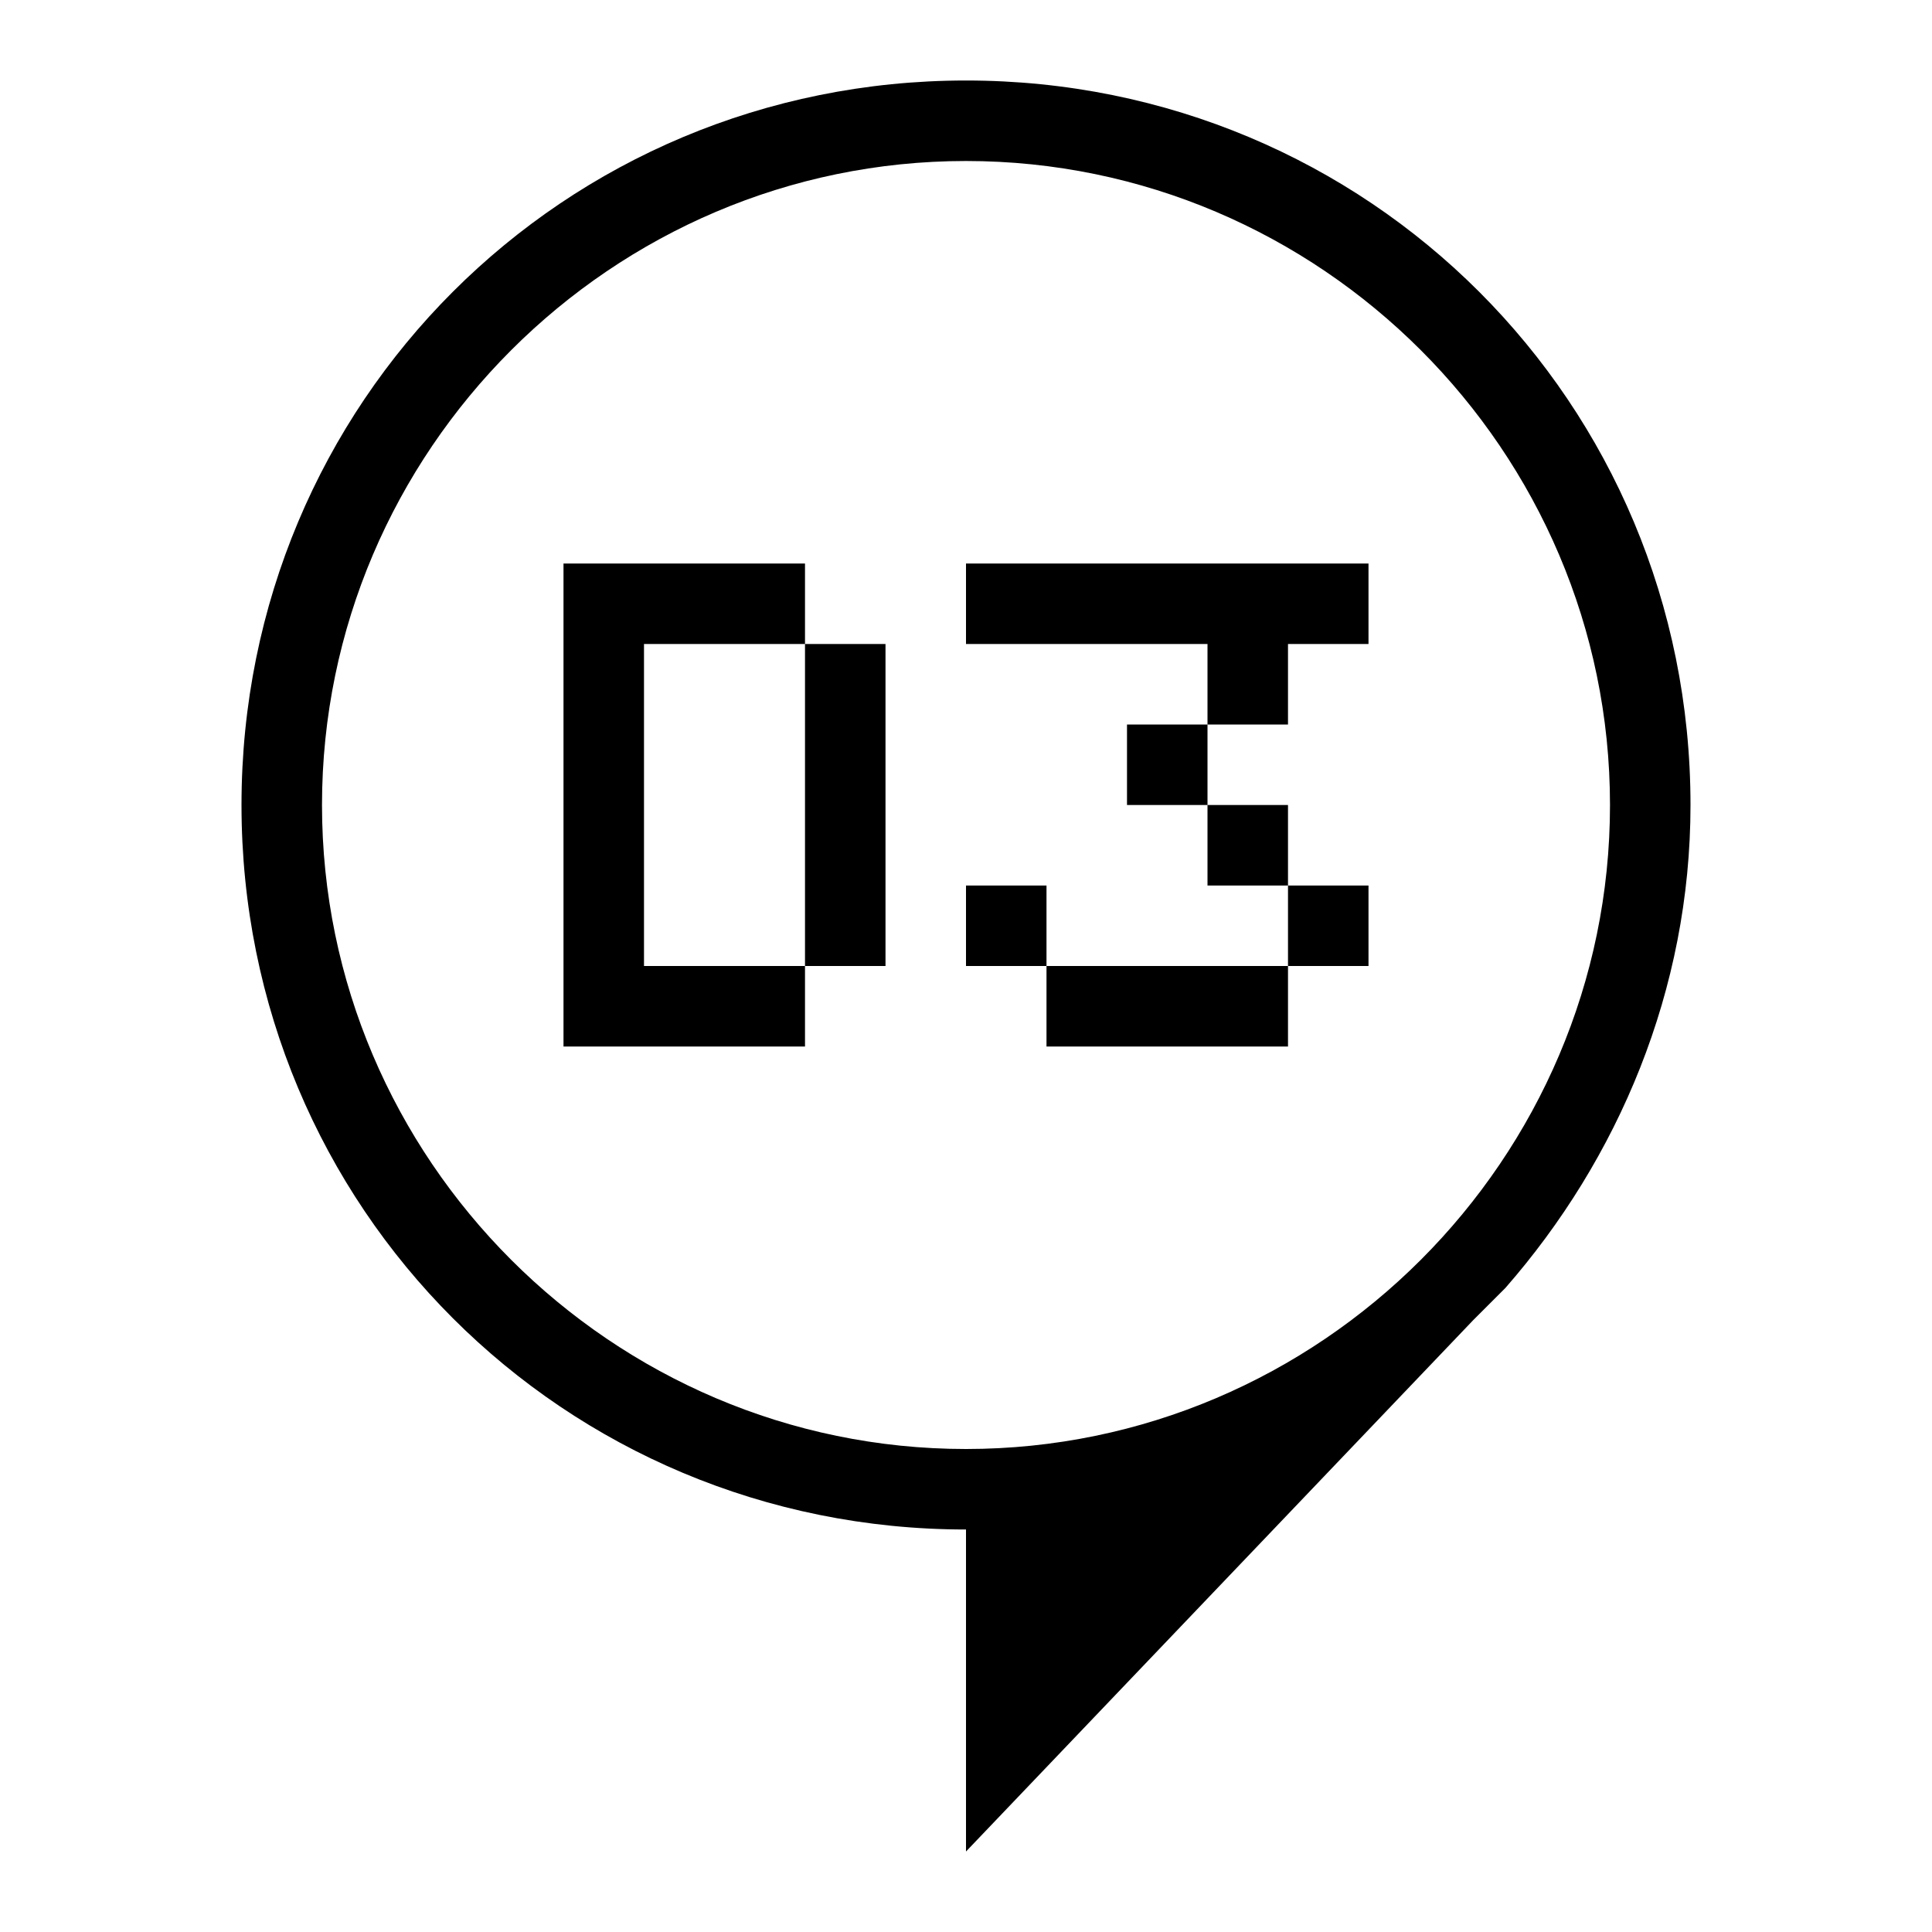 <svg width="24" height="24" xmlns="http://www.w3.org/2000/svg" viewBox="0 0 24 24"><title>D3 Chart</title><path d="M18.7 16c1.4-1.6 2.3-3.7 2.3-6 0-5-4-9-9-9s-9 4-9 9 4 9 9 9v4l6.3-6.6.2-.2.2-.2zM4 10c0-4.4 3.6-8 8-8s8 3.6 8 8-3.6 8-8 8-8-3.6-8-8zm6-2h1v4h-1V8zm-2 4h2v1H7V7h3v1H8v4zm8-2v1h-1v-1h1zm-1-1v1h-1V9h1zm-2 3h3v1h-3v-1zm0 0h-1v-1h1v1zm2-4h-3V7h5v1h-1v1h-1V8zm1 3h1v1h-1v-1z"/></svg>